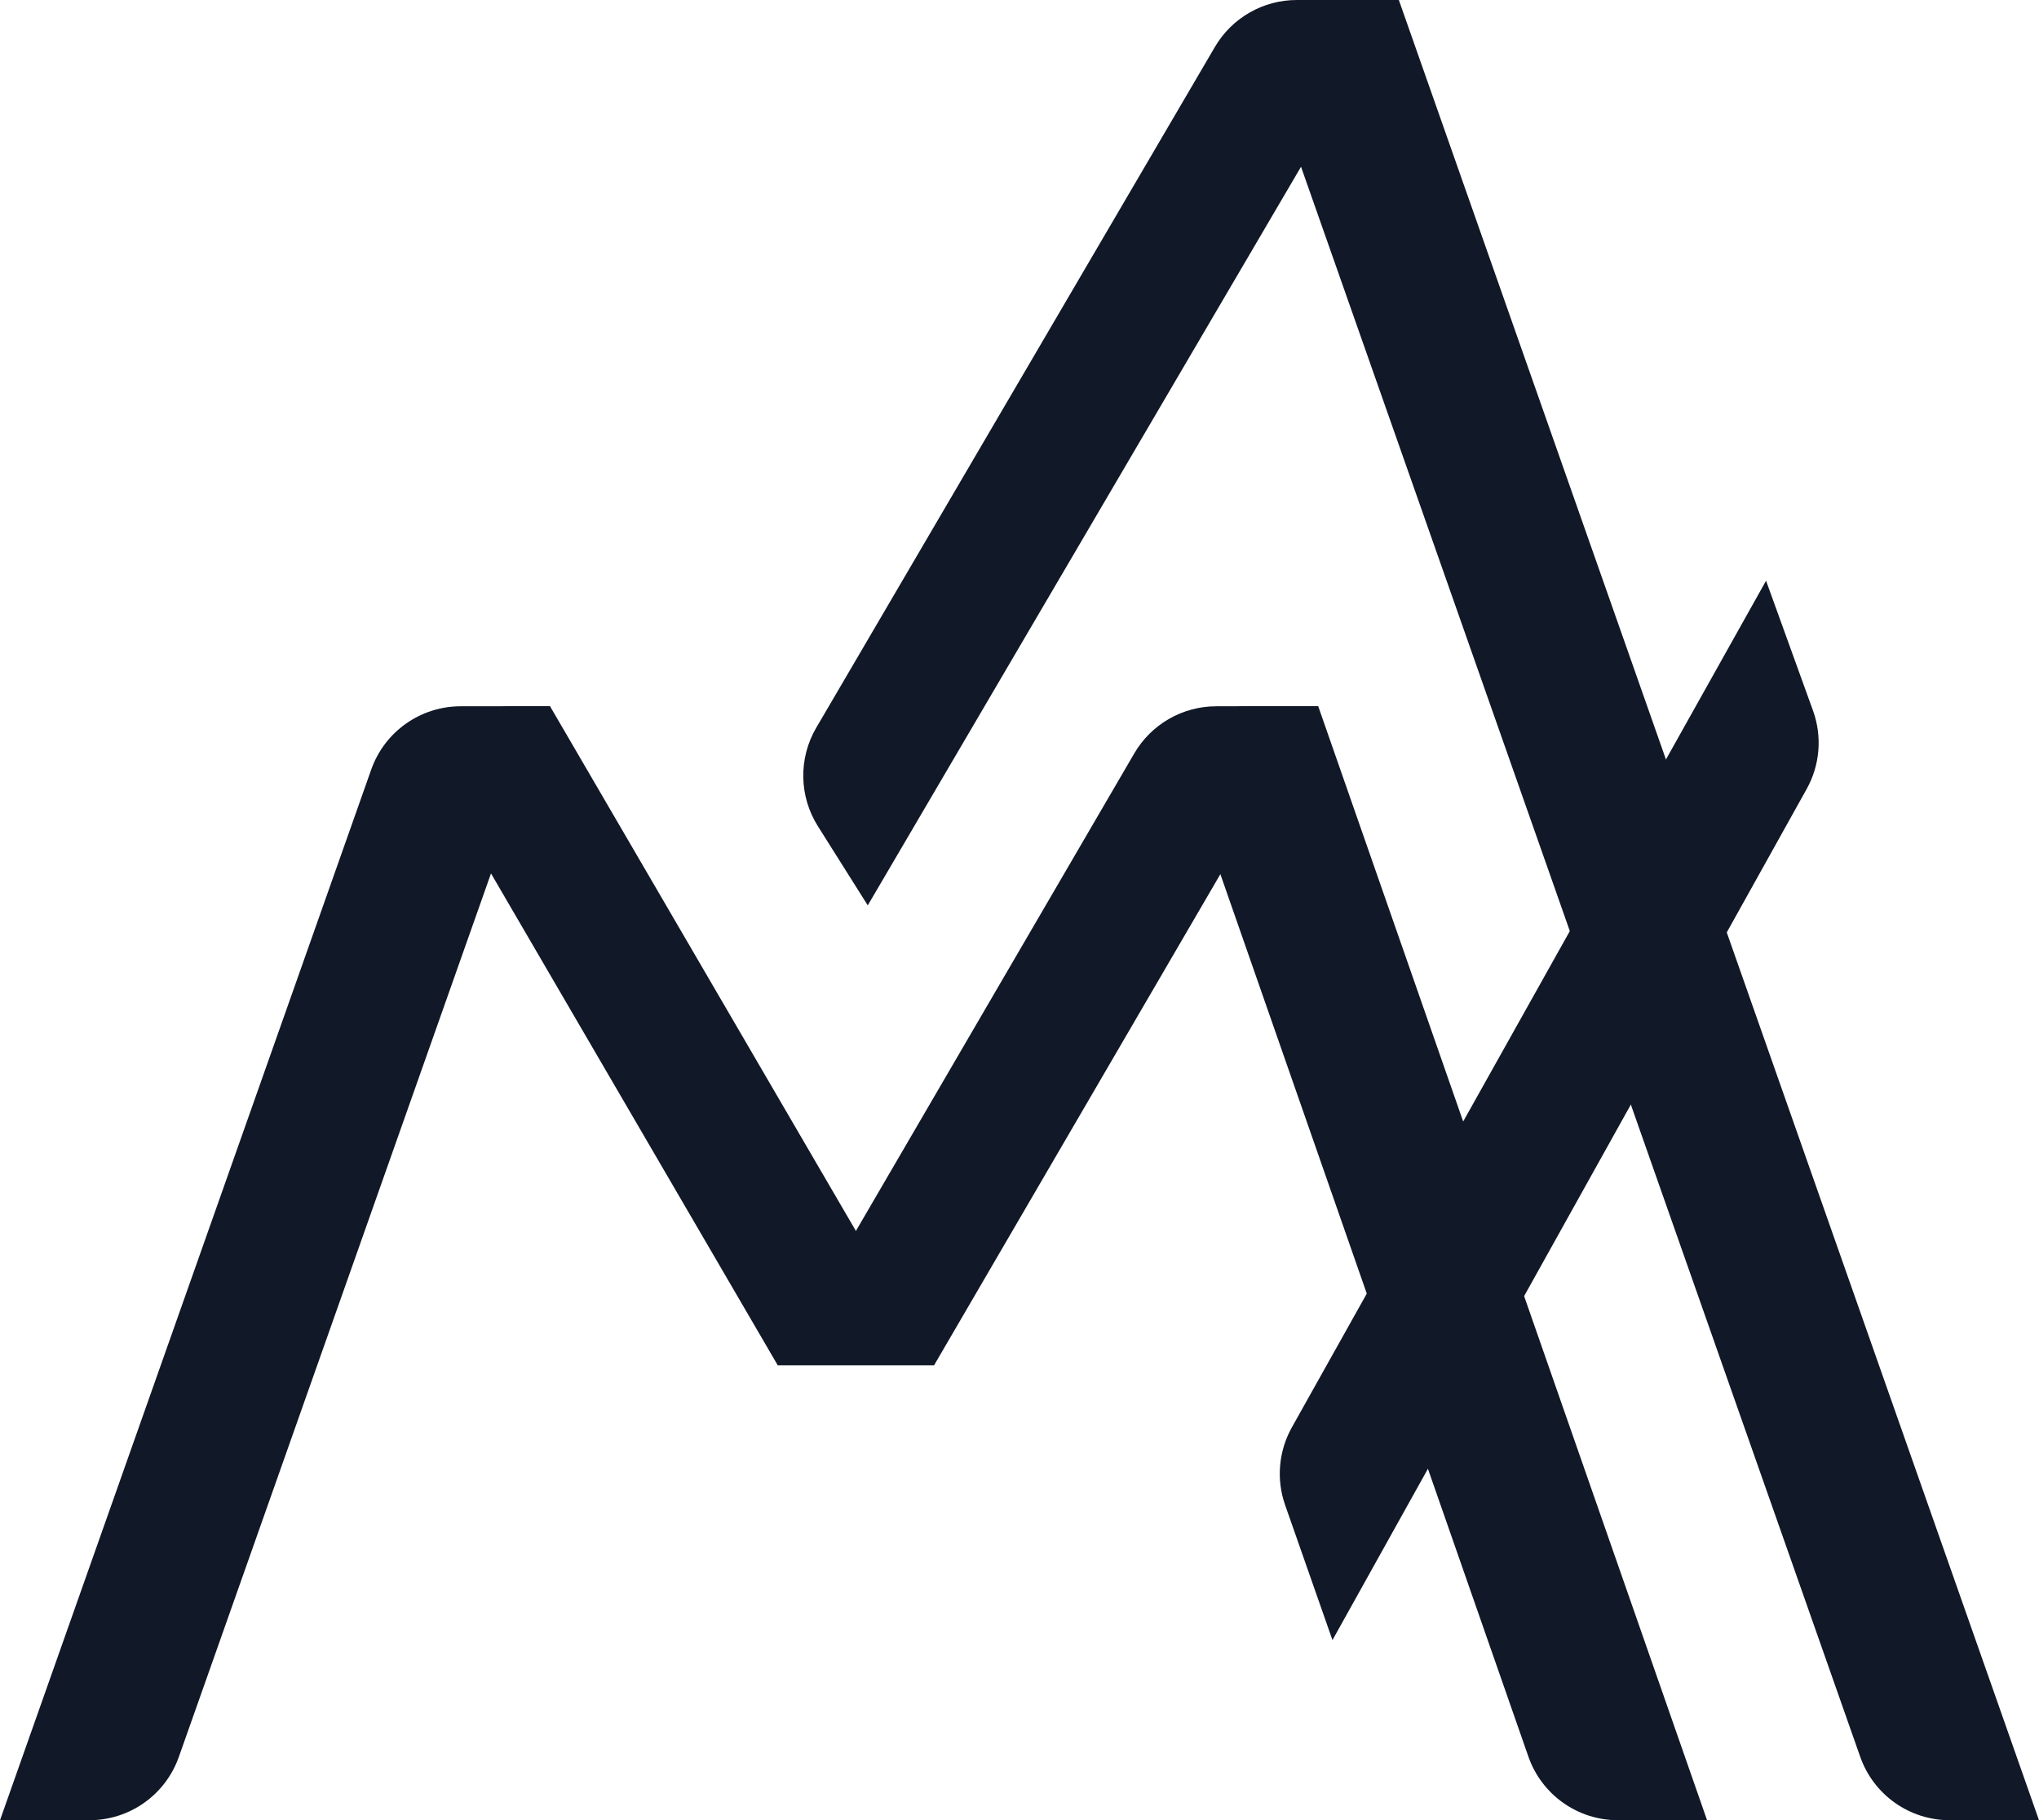 <svg width="1466" height="1309" viewBox="0 0 1466 1309" fill="none" xmlns="http://www.w3.org/2000/svg">
<g clip-path="url(#clip0_401_38)">
<path d="M395.479 507.919H331.214C317.108 507.918 303.35 512.291 291.834 520.435C280.318 528.58 271.611 540.095 266.914 553.393L0 1309H64.265C78.371 1309 92.129 1304.63 103.645 1296.48C115.161 1288.34 123.868 1276.82 128.565 1263.53L395.479 507.919Z" fill="#111827"/>
<path d="M366.841 507.919H395.479L671.633 981.75H559.126L325.179 580.357C320.918 573.033 318.663 564.714 318.642 556.241C318.621 547.767 320.834 539.437 325.059 532.092C329.284 524.746 335.37 518.644 342.706 514.4C350.041 510.156 358.366 507.921 366.841 507.919V507.919ZM894.635 507.919H947.786L1227.35 1309H1163.25C1149.11 1309 1135.31 1304.6 1123.78 1296.41C1112.25 1288.22 1103.55 1276.64 1098.89 1263.29L854.848 563.961C852.627 557.609 851.959 550.817 852.901 544.154C853.843 537.492 856.368 531.151 860.264 525.664C864.159 520.177 869.313 515.702 875.293 512.615C881.272 509.528 887.905 507.918 894.635 507.919V507.919Z" fill="#111827"/>
<path d="M947.786 507.919H874.452C862.53 507.919 850.815 511.045 840.478 516.984C830.141 522.924 821.542 531.47 815.539 541.769L559.126 981.75H671.633L947.786 507.919ZM952.968 2.87675e-05H1005.74L1466 1309H1401.8C1387.68 1309 1373.9 1304.62 1362.38 1296.45C1350.86 1288.29 1342.15 1276.75 1337.47 1263.42L913.045 56.314C910.798 49.936 910.114 43.112 911.051 36.414C911.988 29.717 914.518 23.343 918.429 17.826C922.341 12.309 927.519 7.81 933.528 4.709C939.538 1.607 946.205 -0.008 952.968 2.87675e-05V2.87675e-05Z" fill="#111827"/>
<path d="M1005.74 0H932.342C920.441 0.001 908.748 3.117 898.424 9.038C888.101 14.958 879.507 23.477 873.497 33.748L586.877 523.327C580.569 534.096 577.338 546.39 577.536 558.869C577.734 571.347 581.355 583.532 588.002 594.095L623.902 651.091L1005.74 0ZM1303.55 511.124L1269.76 417.619L928.83 1026.47C924.102 1034.92 921.225 1044.27 920.391 1053.91C919.556 1063.54 920.782 1073.25 923.989 1082.38L958.014 1179.46L1298.94 567.438C1303.69 558.926 1306.56 549.494 1307.35 539.78C1308.15 530.065 1306.85 520.294 1303.55 511.124V511.124Z" fill="#111827"/>
</g>
<defs>
<clipPath id="clip0_401_38">
<rect width="1466" height="1309" fill="white"/>
</clipPath>
</defs>
</svg>
